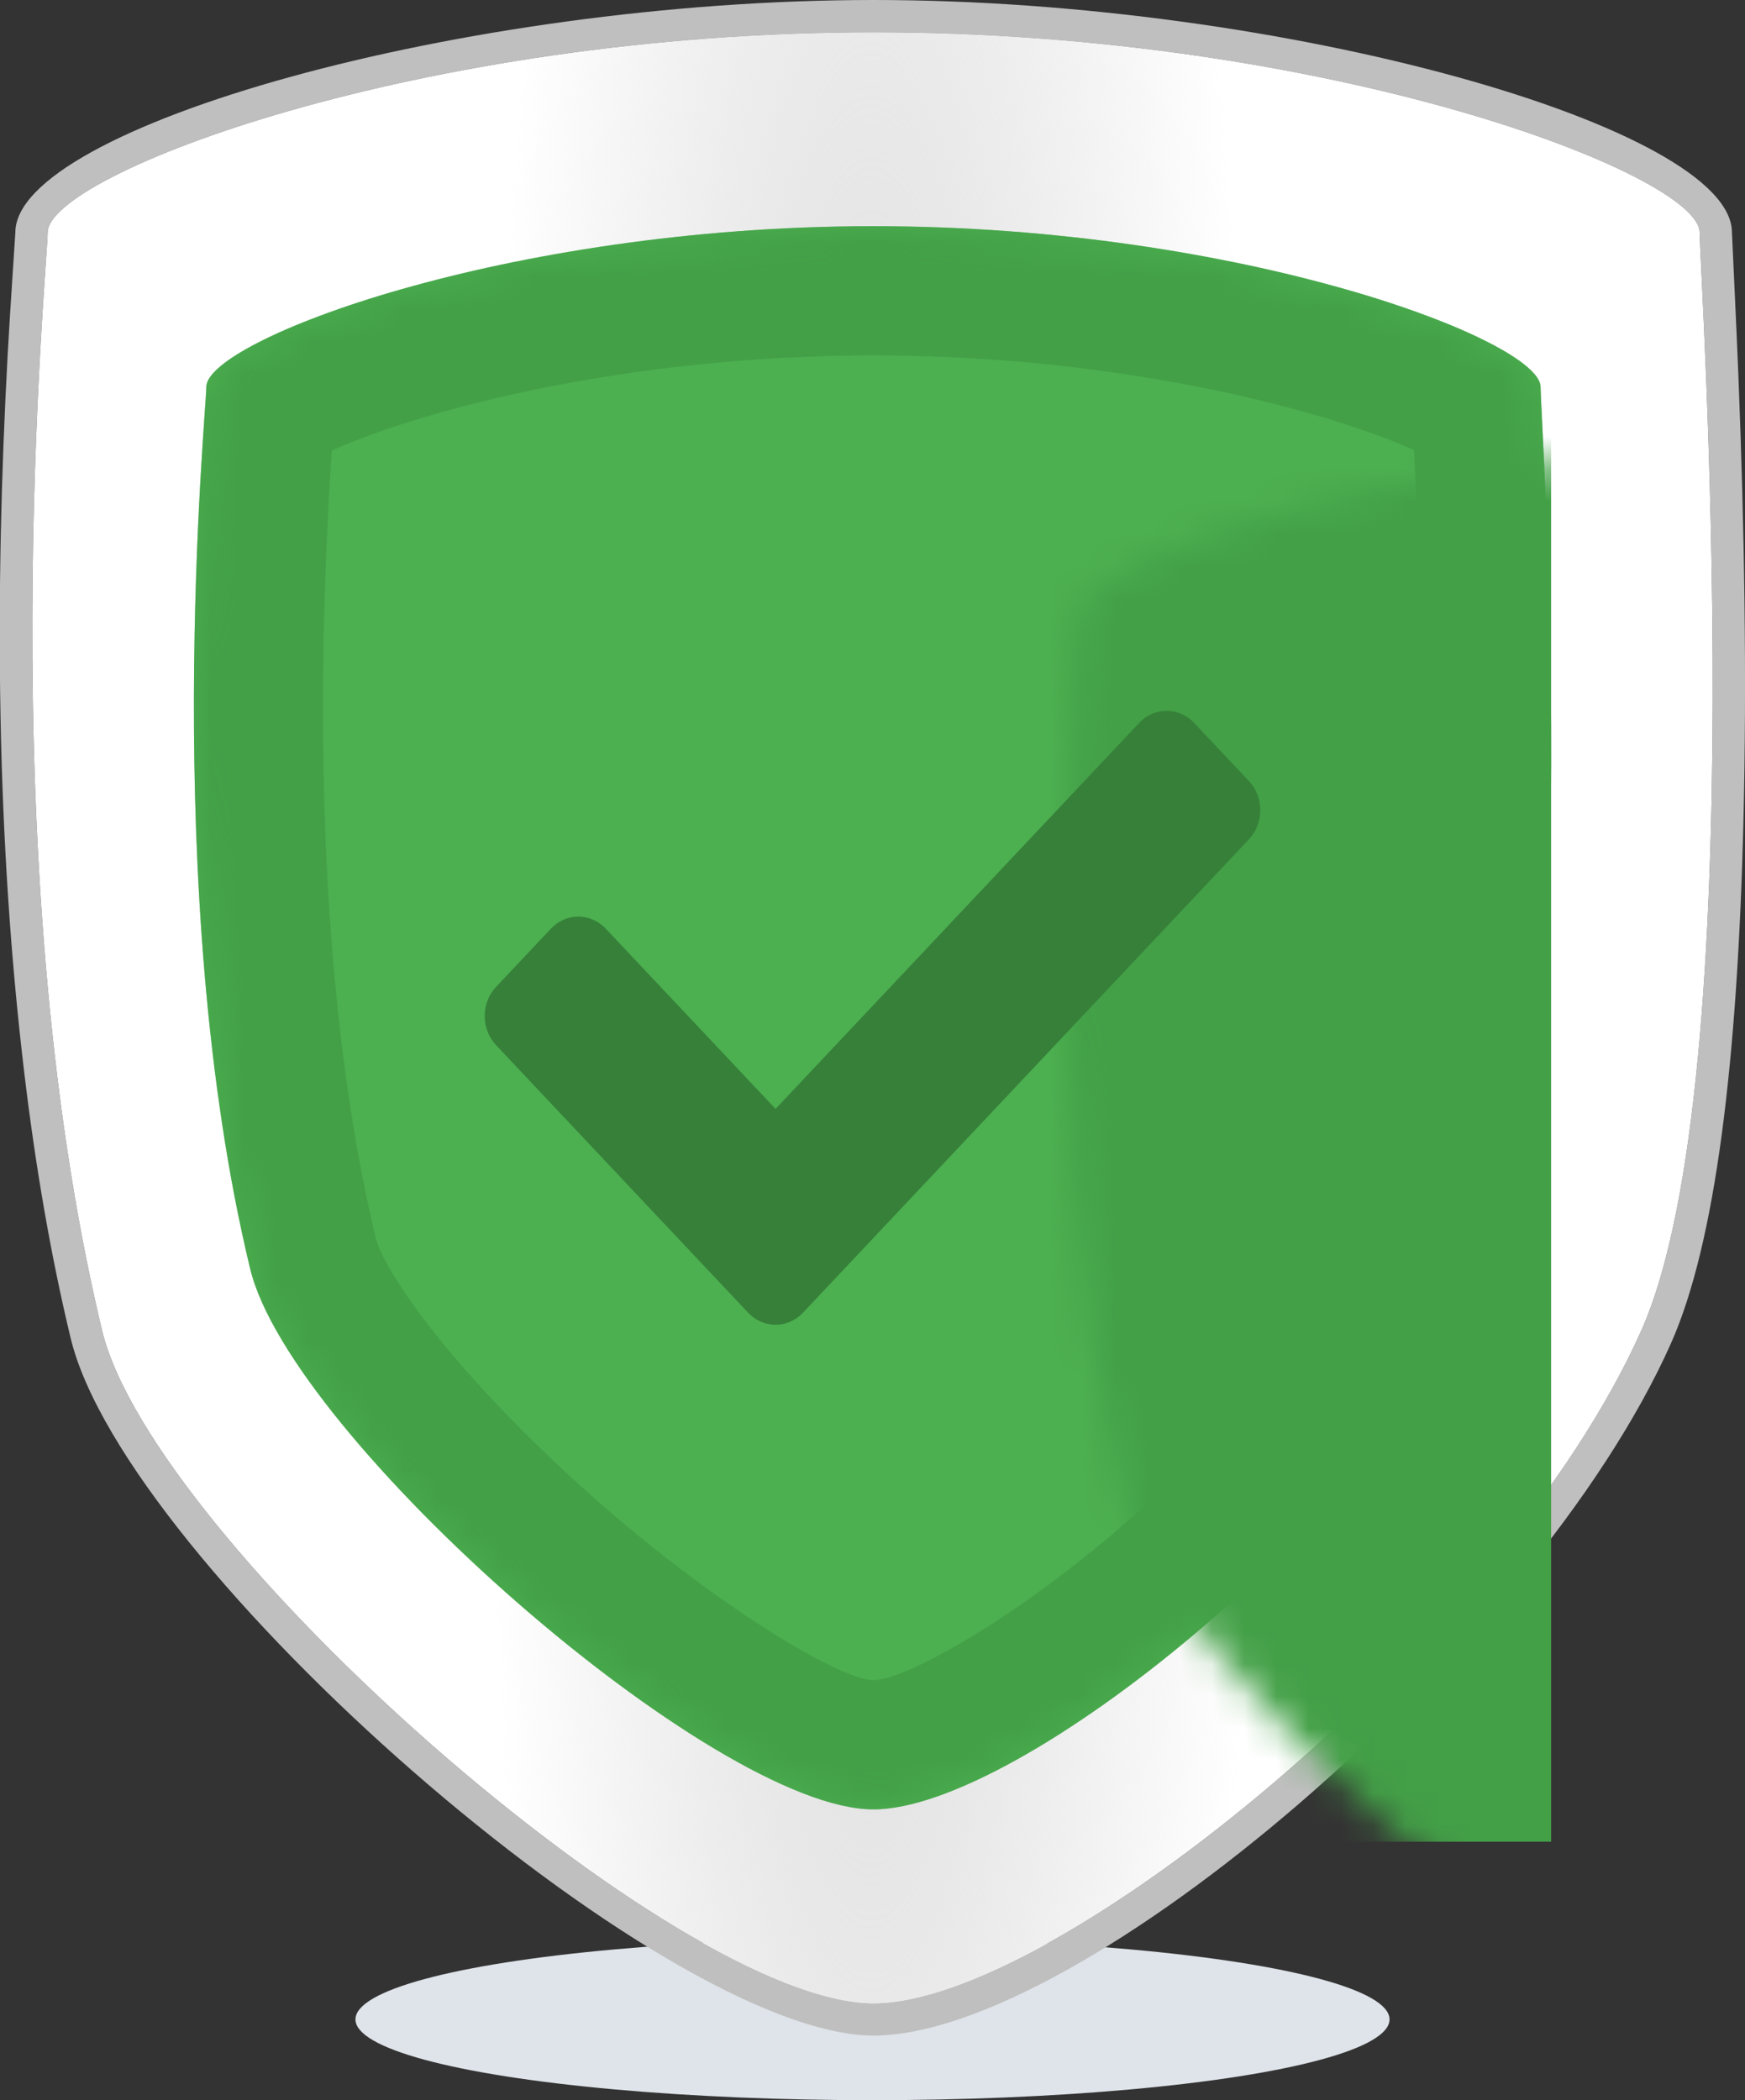 <?xml version="1.0" encoding="UTF-8"?>
<svg width="54px" height="65px" viewBox="0 0 54 65" version="1.1" xmlns="http://www.w3.org/2000/svg" xmlns:xlink="http://www.w3.org/1999/xlink">
    <rect x="0" y="0" width="54" height="65" fill="#333333" stroke="none"/>
    <!-- Generator: Sketch 51.1 (57501) - http://www.bohemiancoding.com/sketch -->
    <defs>
        <radialGradient cx="50%" cy="51.322%" fx="50%" fy="51.322%" r="134.142%" gradientTransform="translate(0.5,0.513),scale(1,0.852),rotate(90),scale(1,0.164),translate(-0.5,-0.513)" id="radialGradient-1">
            <stop stop-color="#D9D9D9" offset="0%"></stop>
            <stop stop-color="#D8D8D8" stop-opacity="0" offset="100%"></stop>
        </radialGradient>
        <path d="M28.035,62 C33.637,62 47.521,50.755 51.791,41.179 C55.274,33.367 53.596,8.271 53.596,7.194 C53.596,5.408 42.152,1 28.035,1 C13.919,1 2.475,5.408 2.475,7.194 C2.475,8.205 0.649,26.58 4.159,41.179 C5.719,47.67 21.905,62 28.035,62 Z" id="path-2"></path>
        <path d="M28.029,56 C32.553,56 43.767,46.967 47.216,39.275 C50.029,33 48.674,12.841 48.674,11.975 C48.674,10.54 39.431,7 28.029,7 C16.627,7 7.384,10.54 7.384,11.975 C7.384,12.787 5.909,27.548 8.743,39.275 C10.004,44.489 23.077,56 28.029,56 Z" id="path-3"></path>
    </defs>
    <g  stroke="none" stroke-width="1" fill="none" fill-rule="evenodd">
        <g id="Создание-проекта-№2" transform="translate(-466, -158)">
            <g id="Group-54" transform="translate(440, 143)">
                <g id="Group-16">
                    <g id="Group-17" transform="translate(25, 15)">
                        <ellipse id="Oval-8" fill="#DFE4EA" cx="28" cy="62.5" rx="16" ry="2.5"></ellipse>
                        <path d="M28.035,62 C33.637,62 47.521,50.755 51.791,41.179 C55.274,33.367 53.596,8.271 53.596,7.194 C53.596,5.408 42.152,1 28.035,1 C13.919,1 2.475,5.408 2.475,7.194 C2.475,8.205 0.649,26.58 4.159,41.179 C5.719,47.67 21.905,62 28.035,62 Z M28.035,63 C21.493,63 4.87,48.415 3.186,41.413 C2.577,38.88 2.104,36.144 1.755,33.234 C0.887,26.003 0.827,18.461 1.239,10.948 C1.312,9.61 1.475,7.239 1.475,7.194 C1.475,3.957 15.287,0 28.035,0 C40.784,0 54.596,3.957 54.596,7.194 C54.596,7.246 54.735,10.097 54.797,11.675 C54.985,16.411 55.057,21 54.953,25.342 C54.772,32.876 54.084,38.493 52.704,41.587 C48.498,51.018 34.434,63 28.035,63 Z" id="Oval-7-Copy-2" fill="#BFBFBF" fill-rule="nonzero"></path>
                        <g id="Oval-7-Copy-3">
                            <use fill="#FFFFFF" xlink:href="#path-2"></use>
                            <use fill="url(#radialGradient-1)" xlink:href="#path-2"></use>
                        </g>
                        <mask id="mask-4" fill="white">
                            <use xlink:href="#path-3"></use>
                        </mask>
                        <use id="Oval-7-Copy" fill="#4CAF50" xlink:href="#path-3"></use>
                        <path d="M45.657,14.392 C45.659,14.393 45.66,14.394 45.661,14.395 C45.659,14.394 45.65,14.388 45.634,14.378 L45.657,14.392 Z M41.531,12.796 C37.635,11.687 32.849,11 28.029,11 C23.208,11 18.422,11.687 14.526,12.796 C13.211,13.171 12.086,13.573 11.266,13.944 C11.234,14.445 11.204,14.931 11.186,15.256 C10.867,21.034 10.914,26.835 11.575,32.318 C11.836,34.479 12.186,36.493 12.632,38.335 C12.762,38.873 13.489,40.087 14.69,41.558 C15.998,43.159 17.738,44.926 19.632,46.579 C23.296,49.776 27.016,52 28.029,52 C28.99,52 32.193,50.221 35.44,47.47 C39.13,44.343 42.225,40.63 43.566,37.639 C44.33,35.935 44.833,31.853 44.963,26.438 C45.045,23.067 44.988,19.477 44.84,15.766 C44.821,15.297 44.79,14.599 44.759,13.929 C43.942,13.563 42.829,13.166 41.531,12.796 Z M11.374,12.245 C11.38,12.157 11.384,12.067 11.384,11.975 C11.384,12.008 11.381,12.079 11.375,12.18 L11.374,12.245 Z M28.029,56 C23.077,56 10.004,44.489 8.743,39.275 C5.909,27.548 7.384,12.787 7.384,11.975 C7.384,10.54 16.627,7 28.029,7 C39.431,7 48.674,10.54 48.674,11.975 C48.674,12.841 50.029,33 47.216,39.275 C43.767,46.967 32.553,56 28.029,56 Z" id="Oval-7-Copy-4" fill="#43A047" fill-rule="nonzero" mask="url(#mask-4)"></path>
                        <rect id="Rectangle-5" fill="#43A047" mask="url(#mask-4)" x="27" y="7" width="22" height="50"></rect>
                        <path d="M24.151,40.627 L16.351,32.346 C15.883,31.849 15.883,31.042 16.351,30.545 L18.048,28.743 C18.517,28.245 19.277,28.245 19.746,28.743 L25,34.321 L36.254,22.373 C36.723,21.876 37.483,21.876 37.952,22.373 L39.649,24.175 C40.117,24.672 40.117,25.479 39.649,25.976 L25.849,40.627 C25.38,41.124 24.62,41.124 24.151,40.627 Z" id="check" fill="#368039" fill-rule="nonzero" style="mix-blend-mode: screen;" mask="url(#mask-4)"></path>
                    </g>
                </g>
            </g>
        </g>
    </g>
</svg>